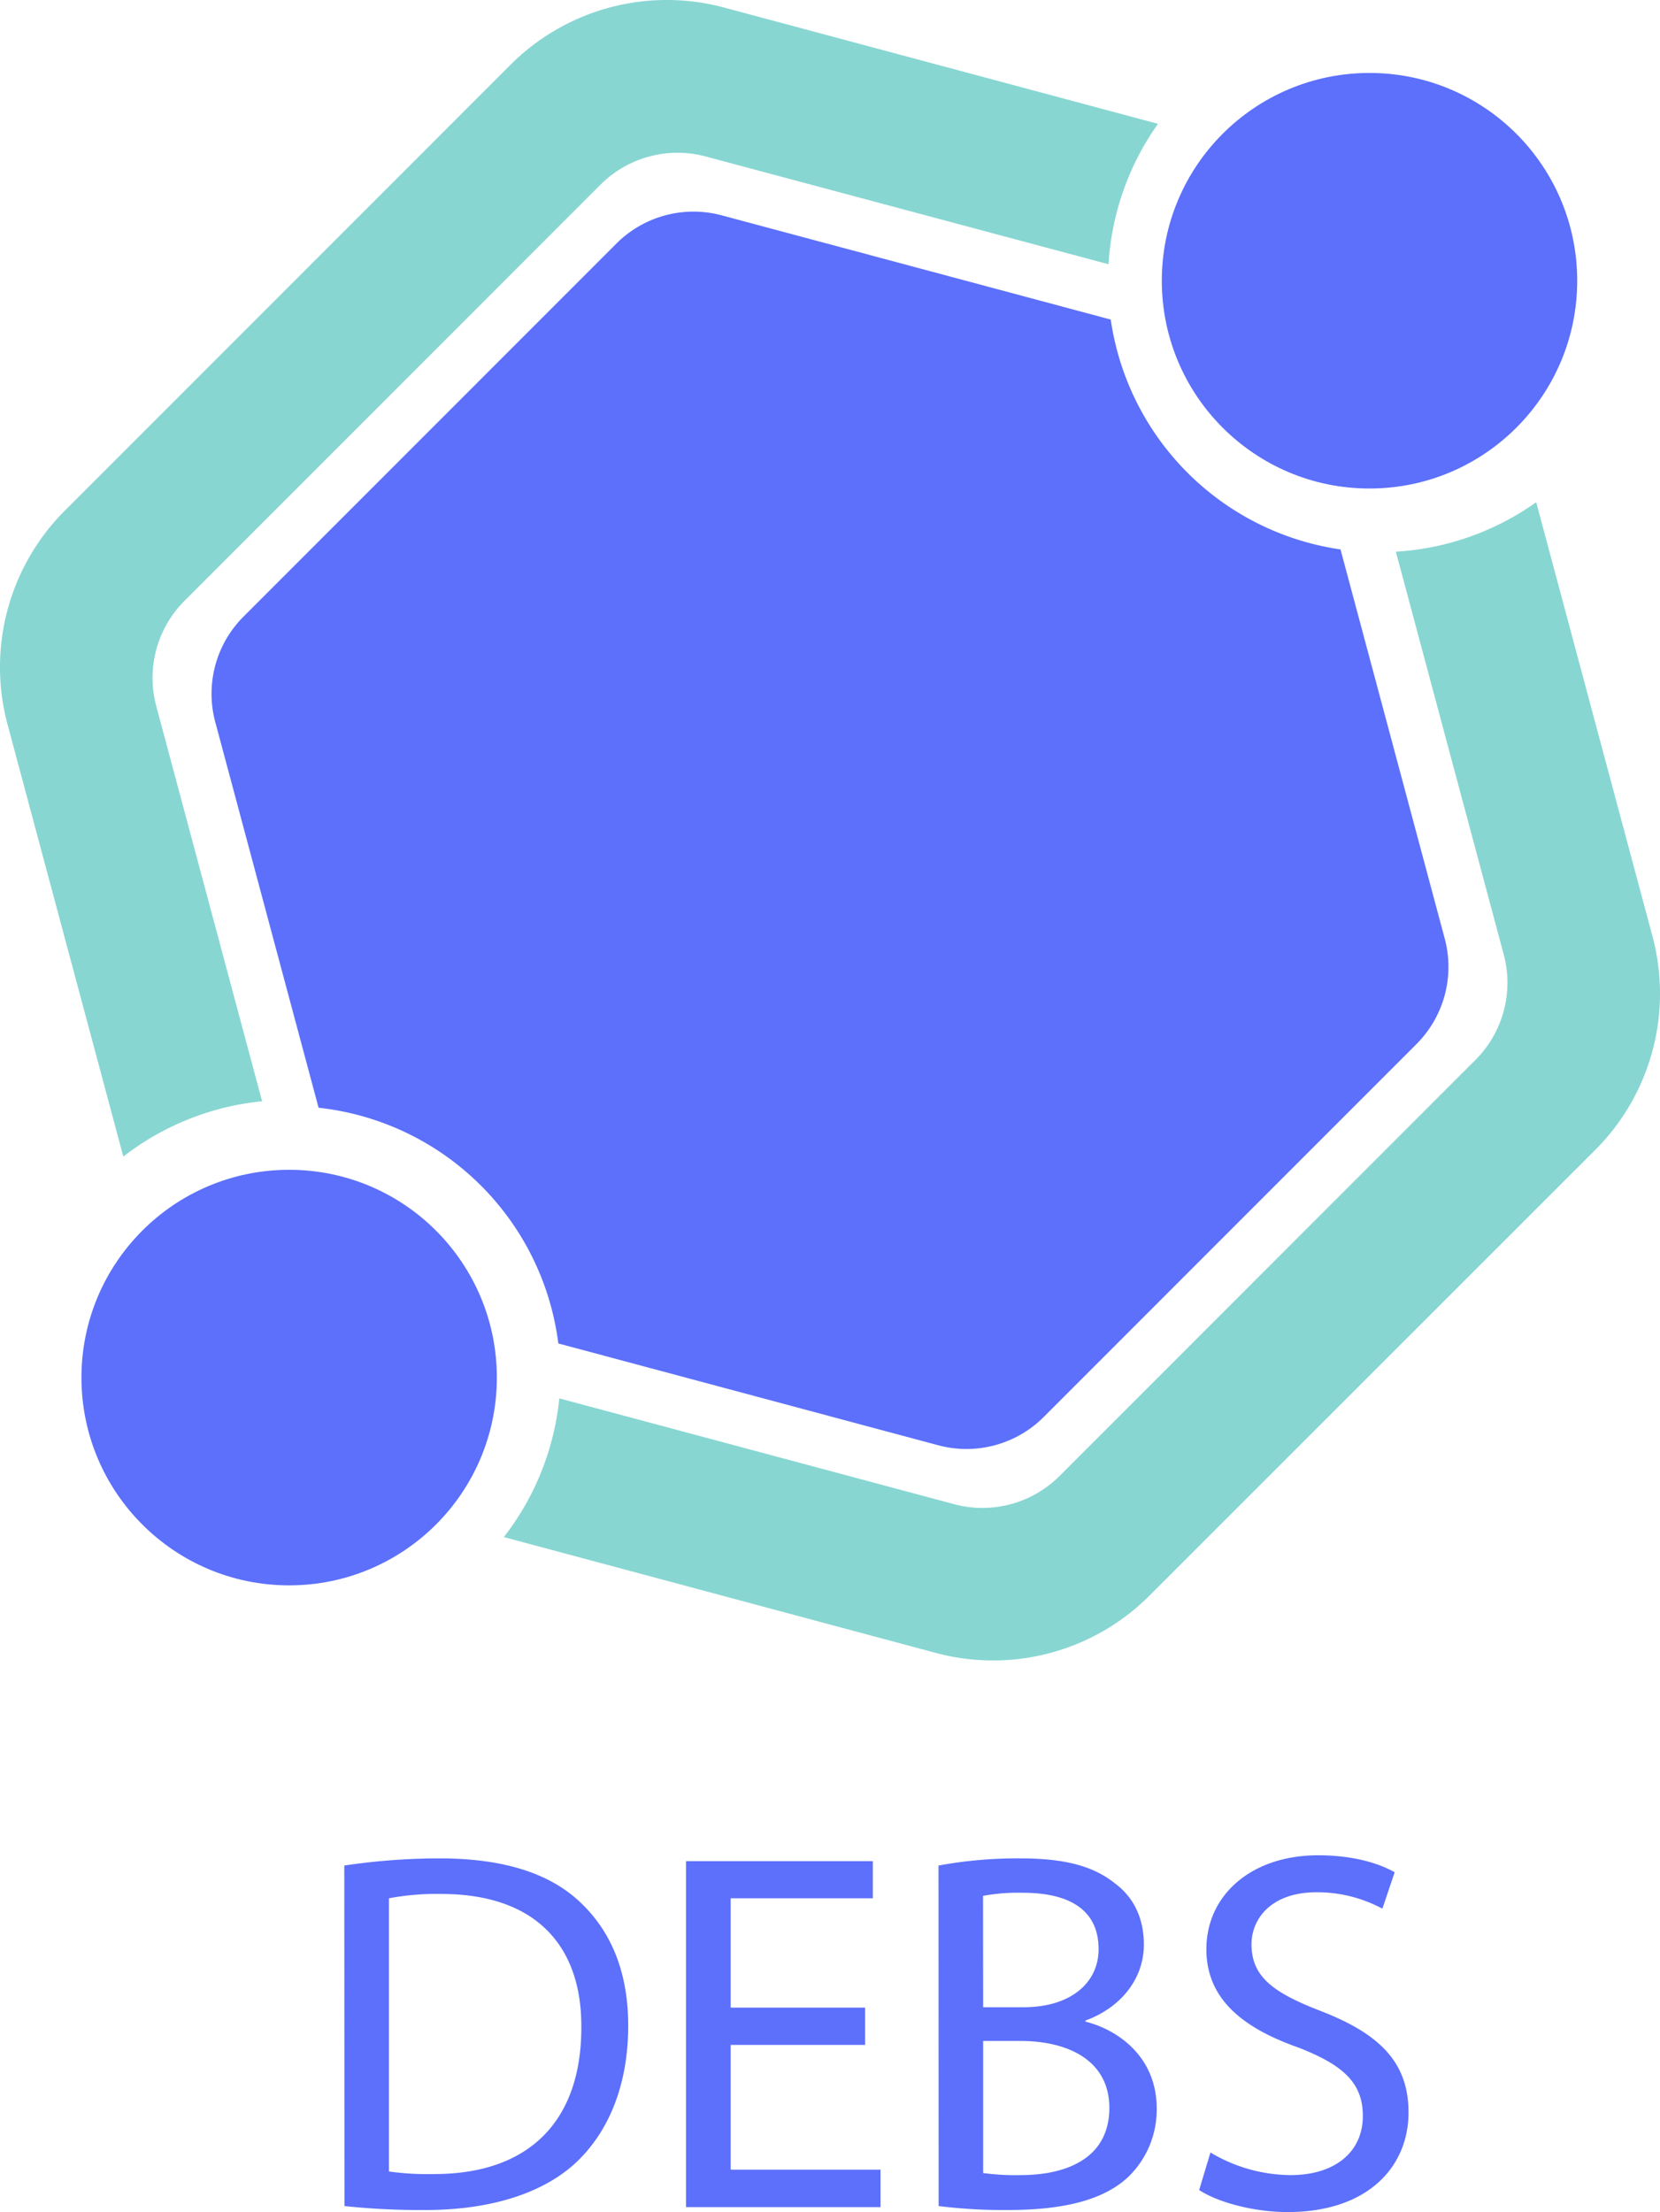 <svg id="OBJECTS" xmlns="http://www.w3.org/2000/svg" viewBox="0 0 419.04 558.18"><defs><style>.cls-1{fill:#5c70fb;}.cls-2{fill:#87d6d2;}</style></defs><circle class="cls-1" cx="345.71" cy="70.84" r="52.43"/><circle class="cls-1" cx="72.99" cy="347.61" r="52.43"/><path class="cls-1" d="M364.7,236.85l-26.31-98.21a68.54,68.54,0,0,1-58-58L182.19,54.34a27.52,27.52,0,0,0-26.59,7.12L61.46,155.6a27.52,27.52,0,0,0-7.12,26.59l26.08,97.33A68.5,68.5,0,0,1,140.94,339l95.91,25.69a27.55,27.55,0,0,0,26.6-7.12l94.13-94.13A27.55,27.55,0,0,0,364.7,236.85Z"/><path class="cls-2" d="M66.16,277.88,39.45,178.2a27.52,27.52,0,0,1,7.12-26.59l105-105a27.52,27.52,0,0,1,26.59-7.12L279.83,66.68a68.14,68.14,0,0,1,12.48-35.43L182.78,1.9a55.81,55.81,0,0,0-53.91,14.45L16.35,128.87A55.81,55.81,0,0,0,1.9,182.78L31.13,291.84A68.15,68.15,0,0,1,66.16,277.88Z"/><path class="cls-2" d="M417.14,236.26,387.79,126.73a68.14,68.14,0,0,1-35.43,12.48l27.23,101.63a27.55,27.55,0,0,1-7.12,26.6l-105,105a27.55,27.55,0,0,1-26.6,7.12l-99.68-26.7a68.15,68.15,0,0,1-14,35l109.06,29.23a55.81,55.81,0,0,0,53.91-14.45L402.69,290.17A55.81,55.81,0,0,0,417.14,236.26Z"/><path class="cls-1" d="M86.91,470.74a162.17,162.17,0,0,1,24-1.81c16.19,0,27.72,3.76,35.36,10.88s12.31,17.23,12.31,31.35-4.41,25.9-12.57,33.94-21.63,12.56-38.6,12.56a181.15,181.15,0,0,1-20.46-1Zm11.27,77.2a70.82,70.82,0,0,0,11.39.65c24.1,0,37.18-13.47,37.18-37,.13-20.6-11.53-33.68-35.36-33.68A64.56,64.56,0,0,0,98.18,479Z"/><path class="cls-1" d="M218.38,516H184.45v31.48h37.82v9.45H173.18v-87.3h47.15V479H184.45v27.59h33.93Z"/><path class="cls-1" d="M236.91,470.74a109.69,109.69,0,0,1,20.59-1.81c11.27,0,18.53,1.94,24,6.35,4.53,3.37,7.25,8.55,7.25,15.41,0,8.42-5.57,15.8-14.76,19.17v.26c8.28,2.07,18,8.94,18,21.89a23.57,23.57,0,0,1-7.38,17.49c-6.09,5.57-15.94,8.16-30.18,8.16a131.28,131.28,0,0,1-17.49-1Zm11.27,35.75h10.23c11.92,0,18.91-6.21,18.91-14.63,0-10.24-7.77-14.25-19.17-14.25a48.11,48.11,0,0,0-10,.78Zm0,41.84a60,60,0,0,0,9.45.52c11.66,0,22.41-4.27,22.41-17C280,520,269.81,515,257.5,515h-9.32Z"/><path class="cls-1" d="M305.56,543.15a39.93,39.93,0,0,0,20.21,5.7c11.53,0,18.26-6.09,18.26-14.89,0-8.17-4.66-12.83-16.45-17.36-14.25-5.05-23.05-12.44-23.05-24.74,0-13.6,11.27-23.71,28.23-23.71,8.94,0,15.42,2.08,19.3,4.28l-3.1,9.19a34.84,34.84,0,0,0-16.58-4.14c-11.92,0-16.46,7.12-16.46,13.08,0,8.16,5.32,12.18,17.36,16.84,14.77,5.7,22.28,12.83,22.28,25.65,0,13.47-10,25.13-30.57,25.13-8.42,0-17.61-2.46-22.28-5.57Z"/></svg>